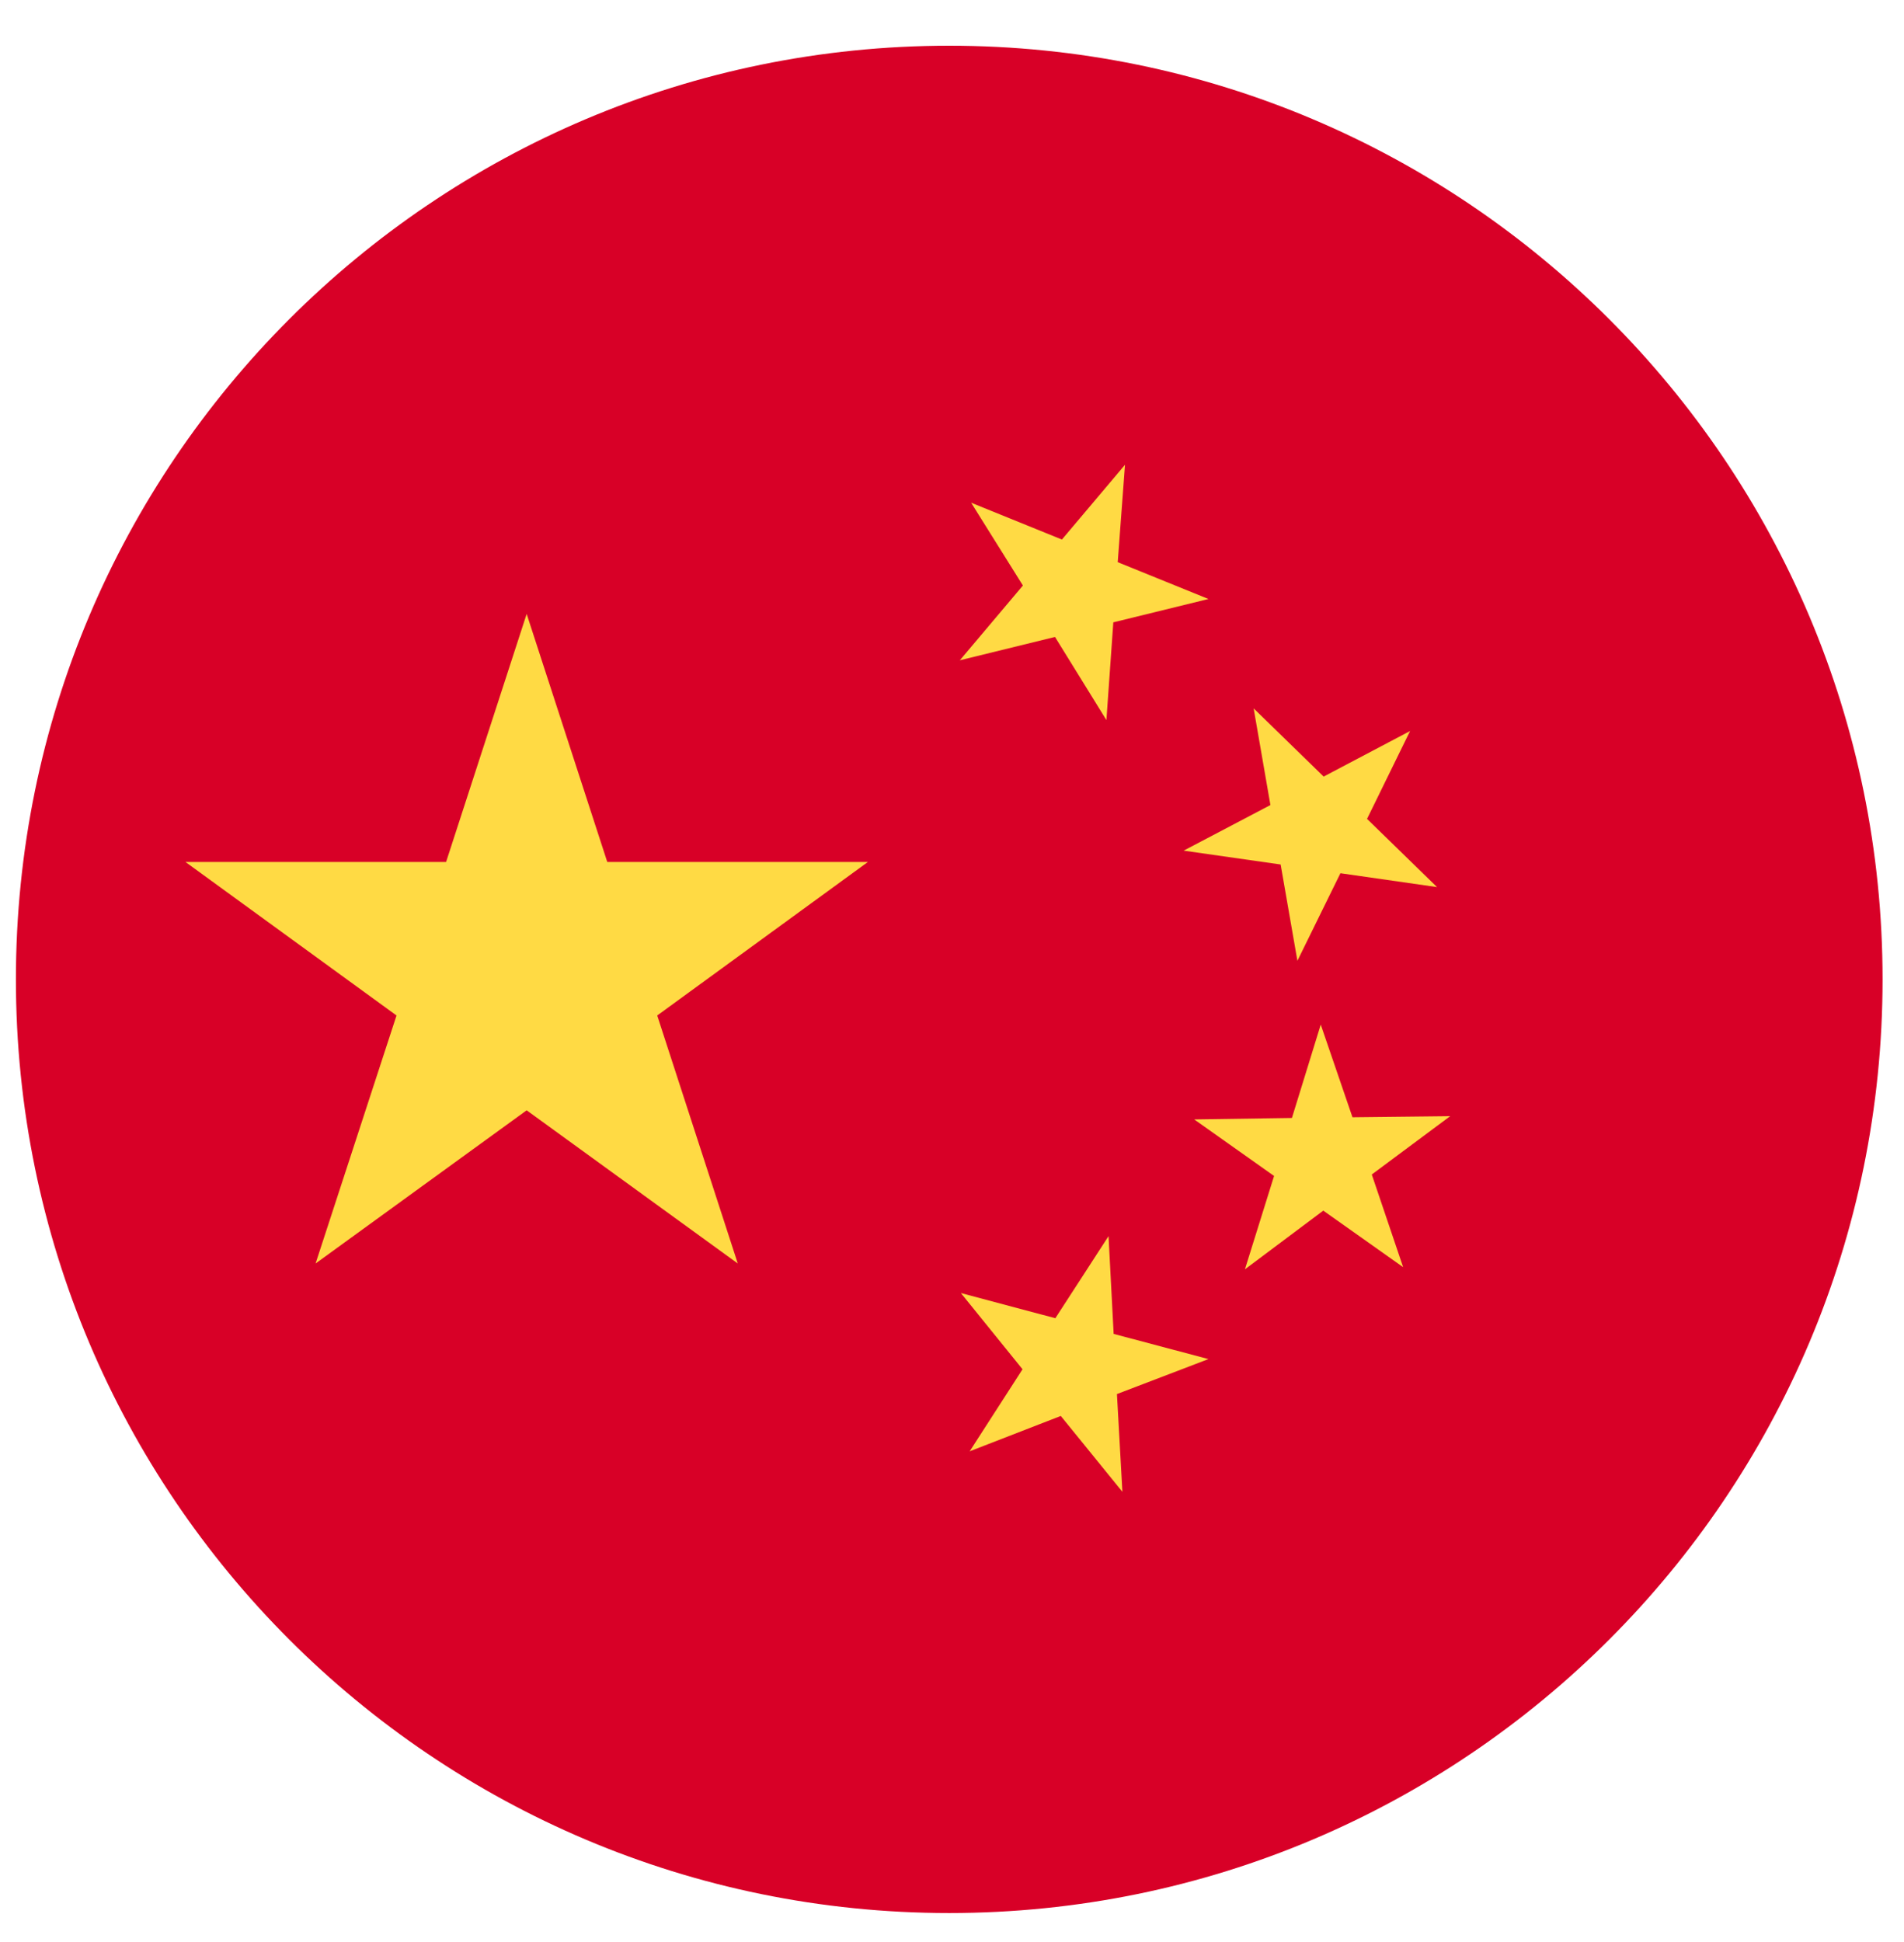 <svg width="51" height="52" viewBox="0 0 51 52" fill="none" xmlns="http://www.w3.org/2000/svg">
<path d="M25.426 51.224C39.233 51.224 50.426 40.032 50.426 26.224C50.426 12.417 39.233 1.224 25.426 1.224C11.619 1.224 0.426 12.417 0.426 26.224C0.426 40.032 11.619 51.224 25.426 51.224Z" fill="#D80027"/>
<path d="M14.107 16.439L16.266 23.08H23.248L17.604 27.191L19.762 33.832L14.107 29.73L8.453 33.832L10.621 27.191L4.967 23.08H11.949L14.107 16.439Z" fill="#FFDA44"/>
<path d="M30.064 39.945L28.414 37.914L25.973 38.861L27.389 36.664L25.738 34.623L28.268 35.297L29.693 33.099L29.83 35.717L32.369 36.391L29.918 37.328L30.064 39.945Z" fill="#FFDA44"/>
<path d="M33.346 33.988L34.127 31.488L31.988 29.974L34.605 29.935L35.377 27.435L36.227 29.916L38.844 29.887L36.744 31.449L37.584 33.93L35.445 32.416L33.346 33.988Z" fill="#FFDA44"/>
<path d="M37.77 19.574L36.617 21.927L38.492 23.753L35.904 23.382L34.752 25.726L34.303 23.148L31.705 22.777L34.029 21.556L33.58 18.968L35.455 20.794L37.77 19.574Z" fill="#FFDA44"/>
<path d="M30.134 12.445L29.939 15.053L32.37 16.039L29.821 16.664L29.636 19.281L28.259 17.055L25.71 17.68L27.399 15.678L26.013 13.461L28.444 14.447L30.134 12.445Z" fill="#FFDA44"/>
</svg>
